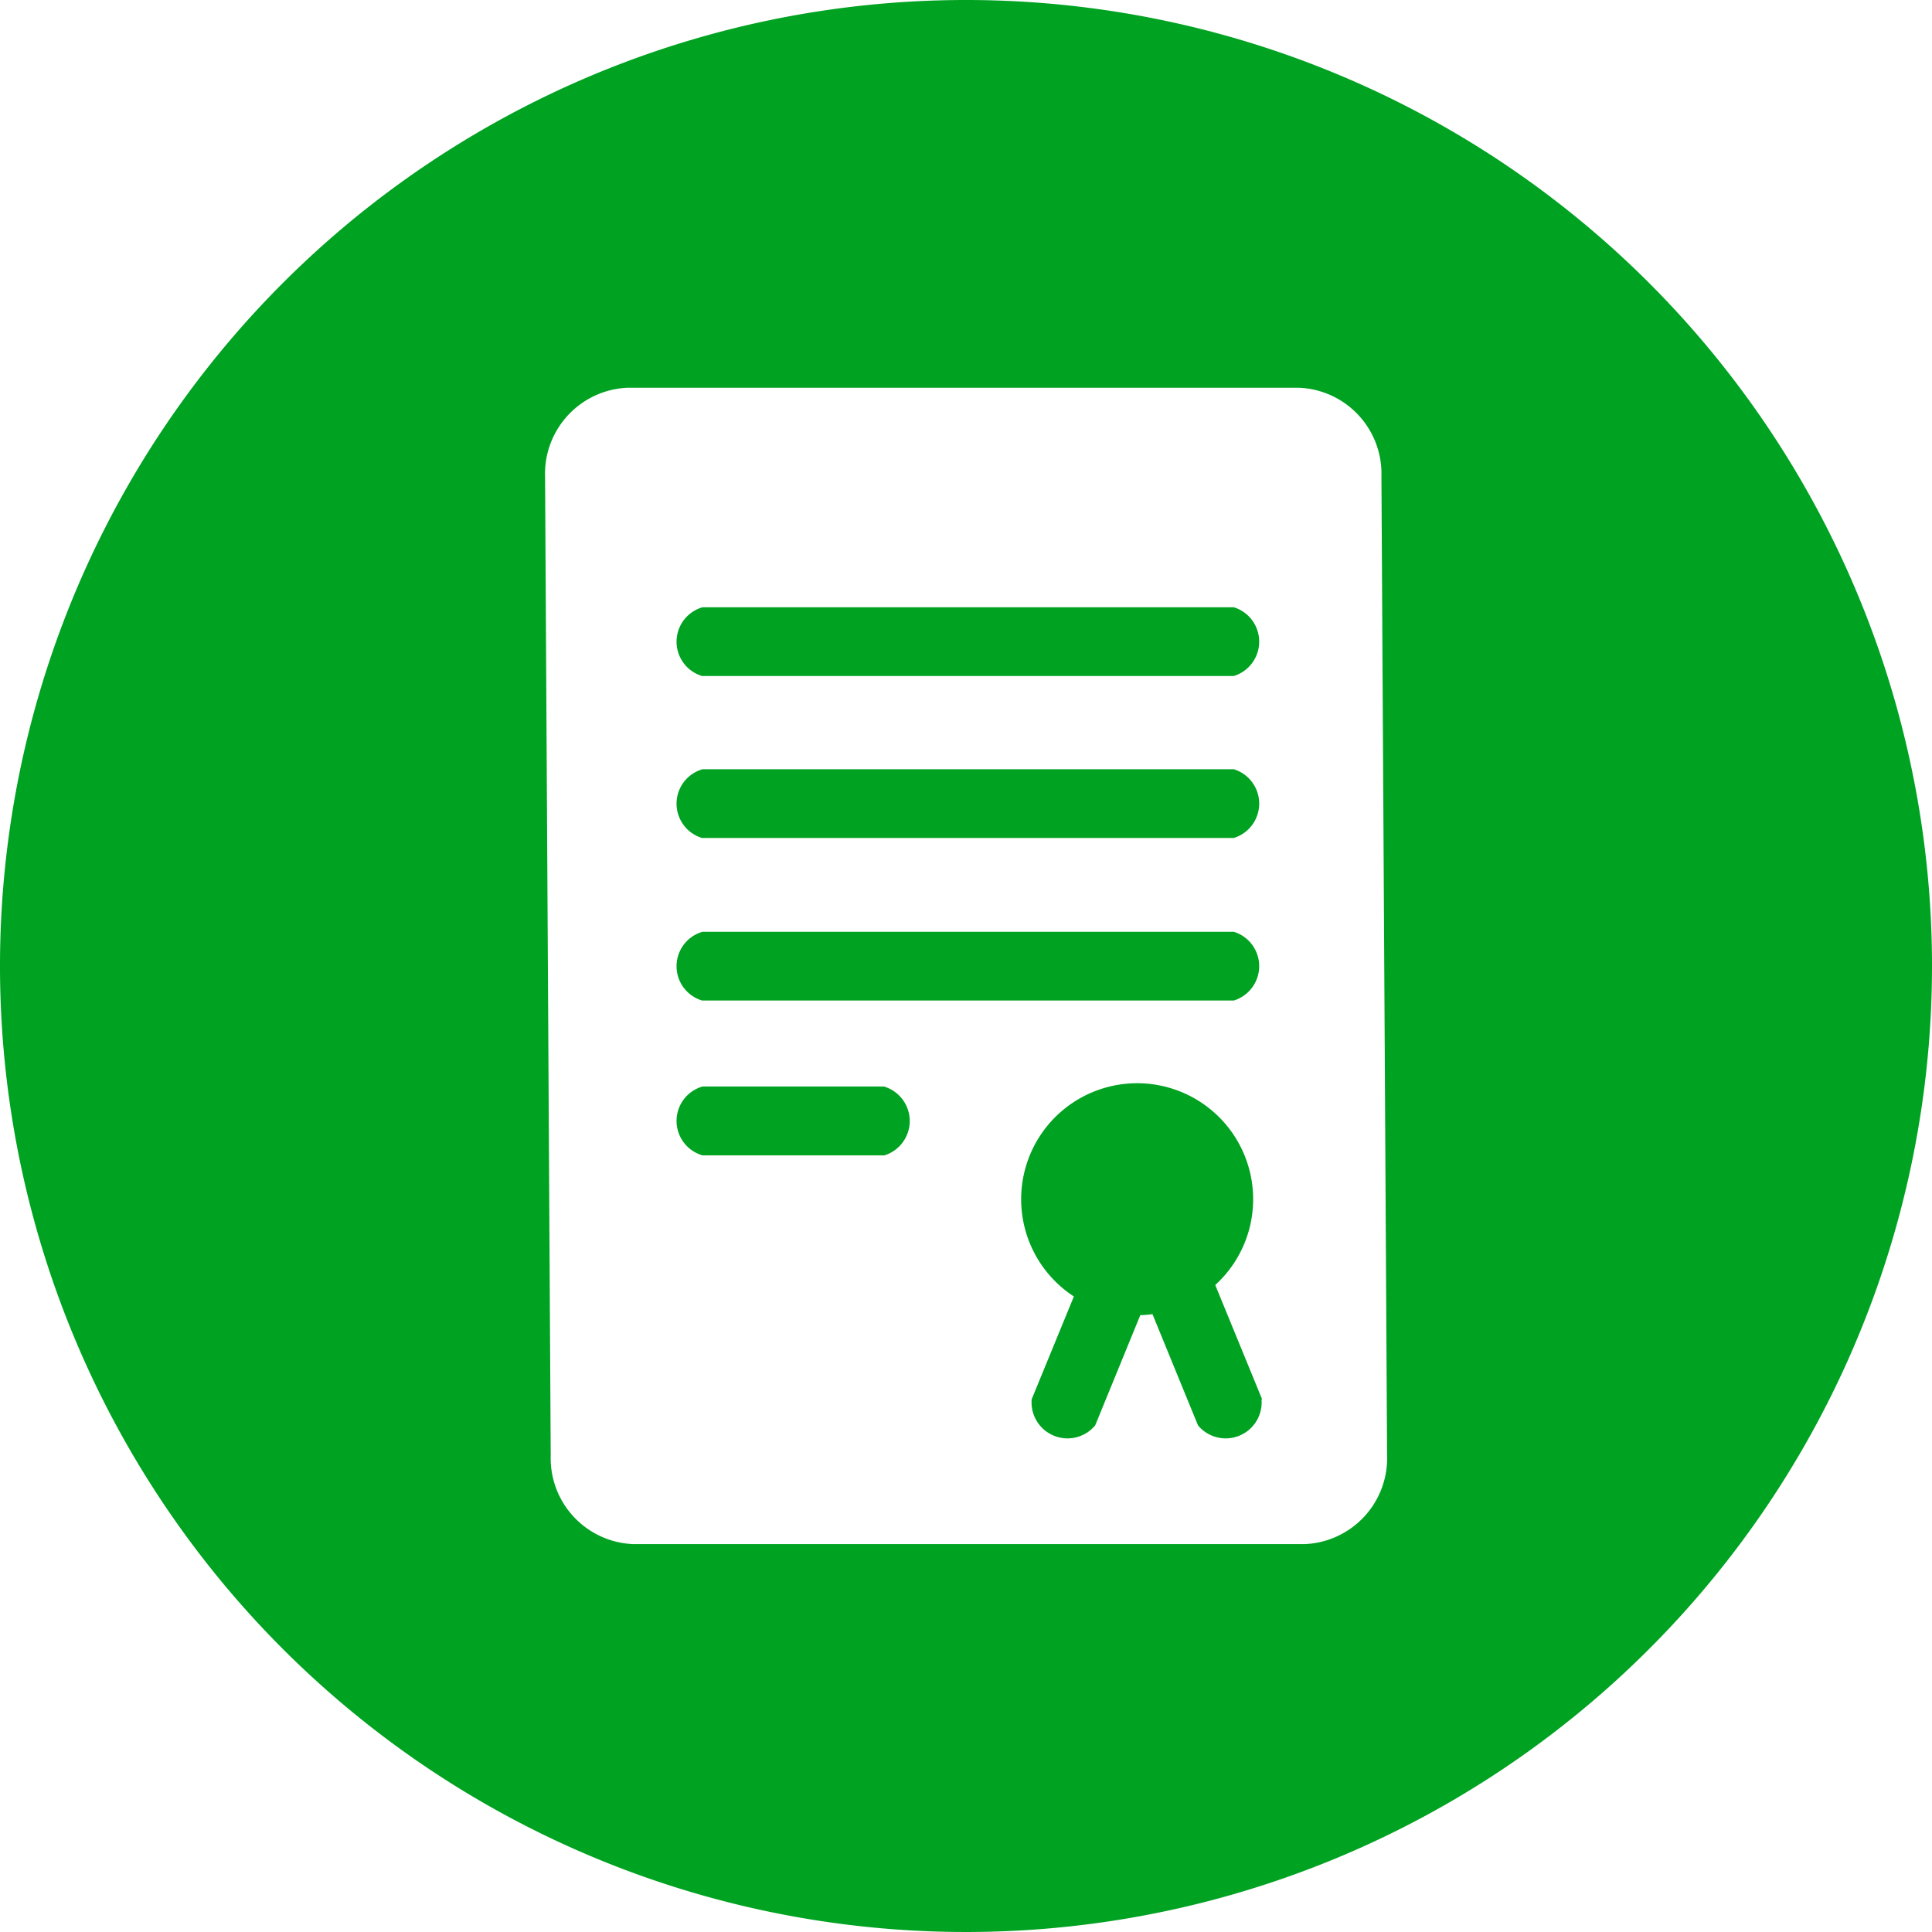 <svg xmlns="http://www.w3.org/2000/svg" width="13.324" height="13.324" viewBox="0 0 13.324 13.324">
  <g id="_1938931_act_attestation_certificate_chit_evidence_icon" data-name="1938931_act_attestation_certificate_chit_evidence_icon" transform="translate(-10 -10)">
    <path id="Path_8381" data-name="Path 8381" d="M80.195,106.91h3.664a.248.248,0,0,0,0-.474H80.195a.247.247,0,0,0,0,.475Z" transform="translate(-65.35 -90.01)" fill="#00a221"/>
    <path id="Path_8382" data-name="Path 8382" d="M80.195,73.322h3.664a.248.248,0,0,0,0-.474H80.195a.247.247,0,0,0,0,.475Z" transform="translate(-65.35 -58.66)" fill="#00a221"/>
    <path id="Path_8383" data-name="Path 8383" d="M81.448,122.466H80.195a.247.247,0,0,0,0,.475h1.254a.248.248,0,0,0,0-.474Z" transform="translate(-65.35 -104.973)" fill="#00a221"/>
    <path id="Path_8384" data-name="Path 8384" d="M80.195,90.091h3.664a.248.248,0,0,0,0-.474H80.195a.247.247,0,0,0,0,.475Z" transform="translate(-65.35 -74.312)" fill="#00a221"/>
    <path id="Path_8385" data-name="Path 8385" d="M117.387,124.349l-.323-.788a.8.8,0,1,0-.975.079l-.291.709h0a.248.248,0,0,0,.438.18h0l.311-.76a.8.8,0,0,0,.084-.007l.314.767h0a.248.248,0,0,0,.438-.18Z" transform="translate(-98.683 -104.699)" fill="#00a221"/>
    <path id="Path_8386" data-name="Path 8386" d="M16.662,10a6.662,6.662,0,1,0,6.662,6.662A6.662,6.662,0,0,0,16.662,10Zm2.333,10.649H14.369a.593.593,0,0,1-.571-.612l-.039-6.749a.594.594,0,0,1,.571-.614h4.626a.593.593,0,0,1,.571.612l.039,6.749A.593.593,0,0,1,18.995,20.649Z" fill="#00a221"/>
  </g>
</svg>
